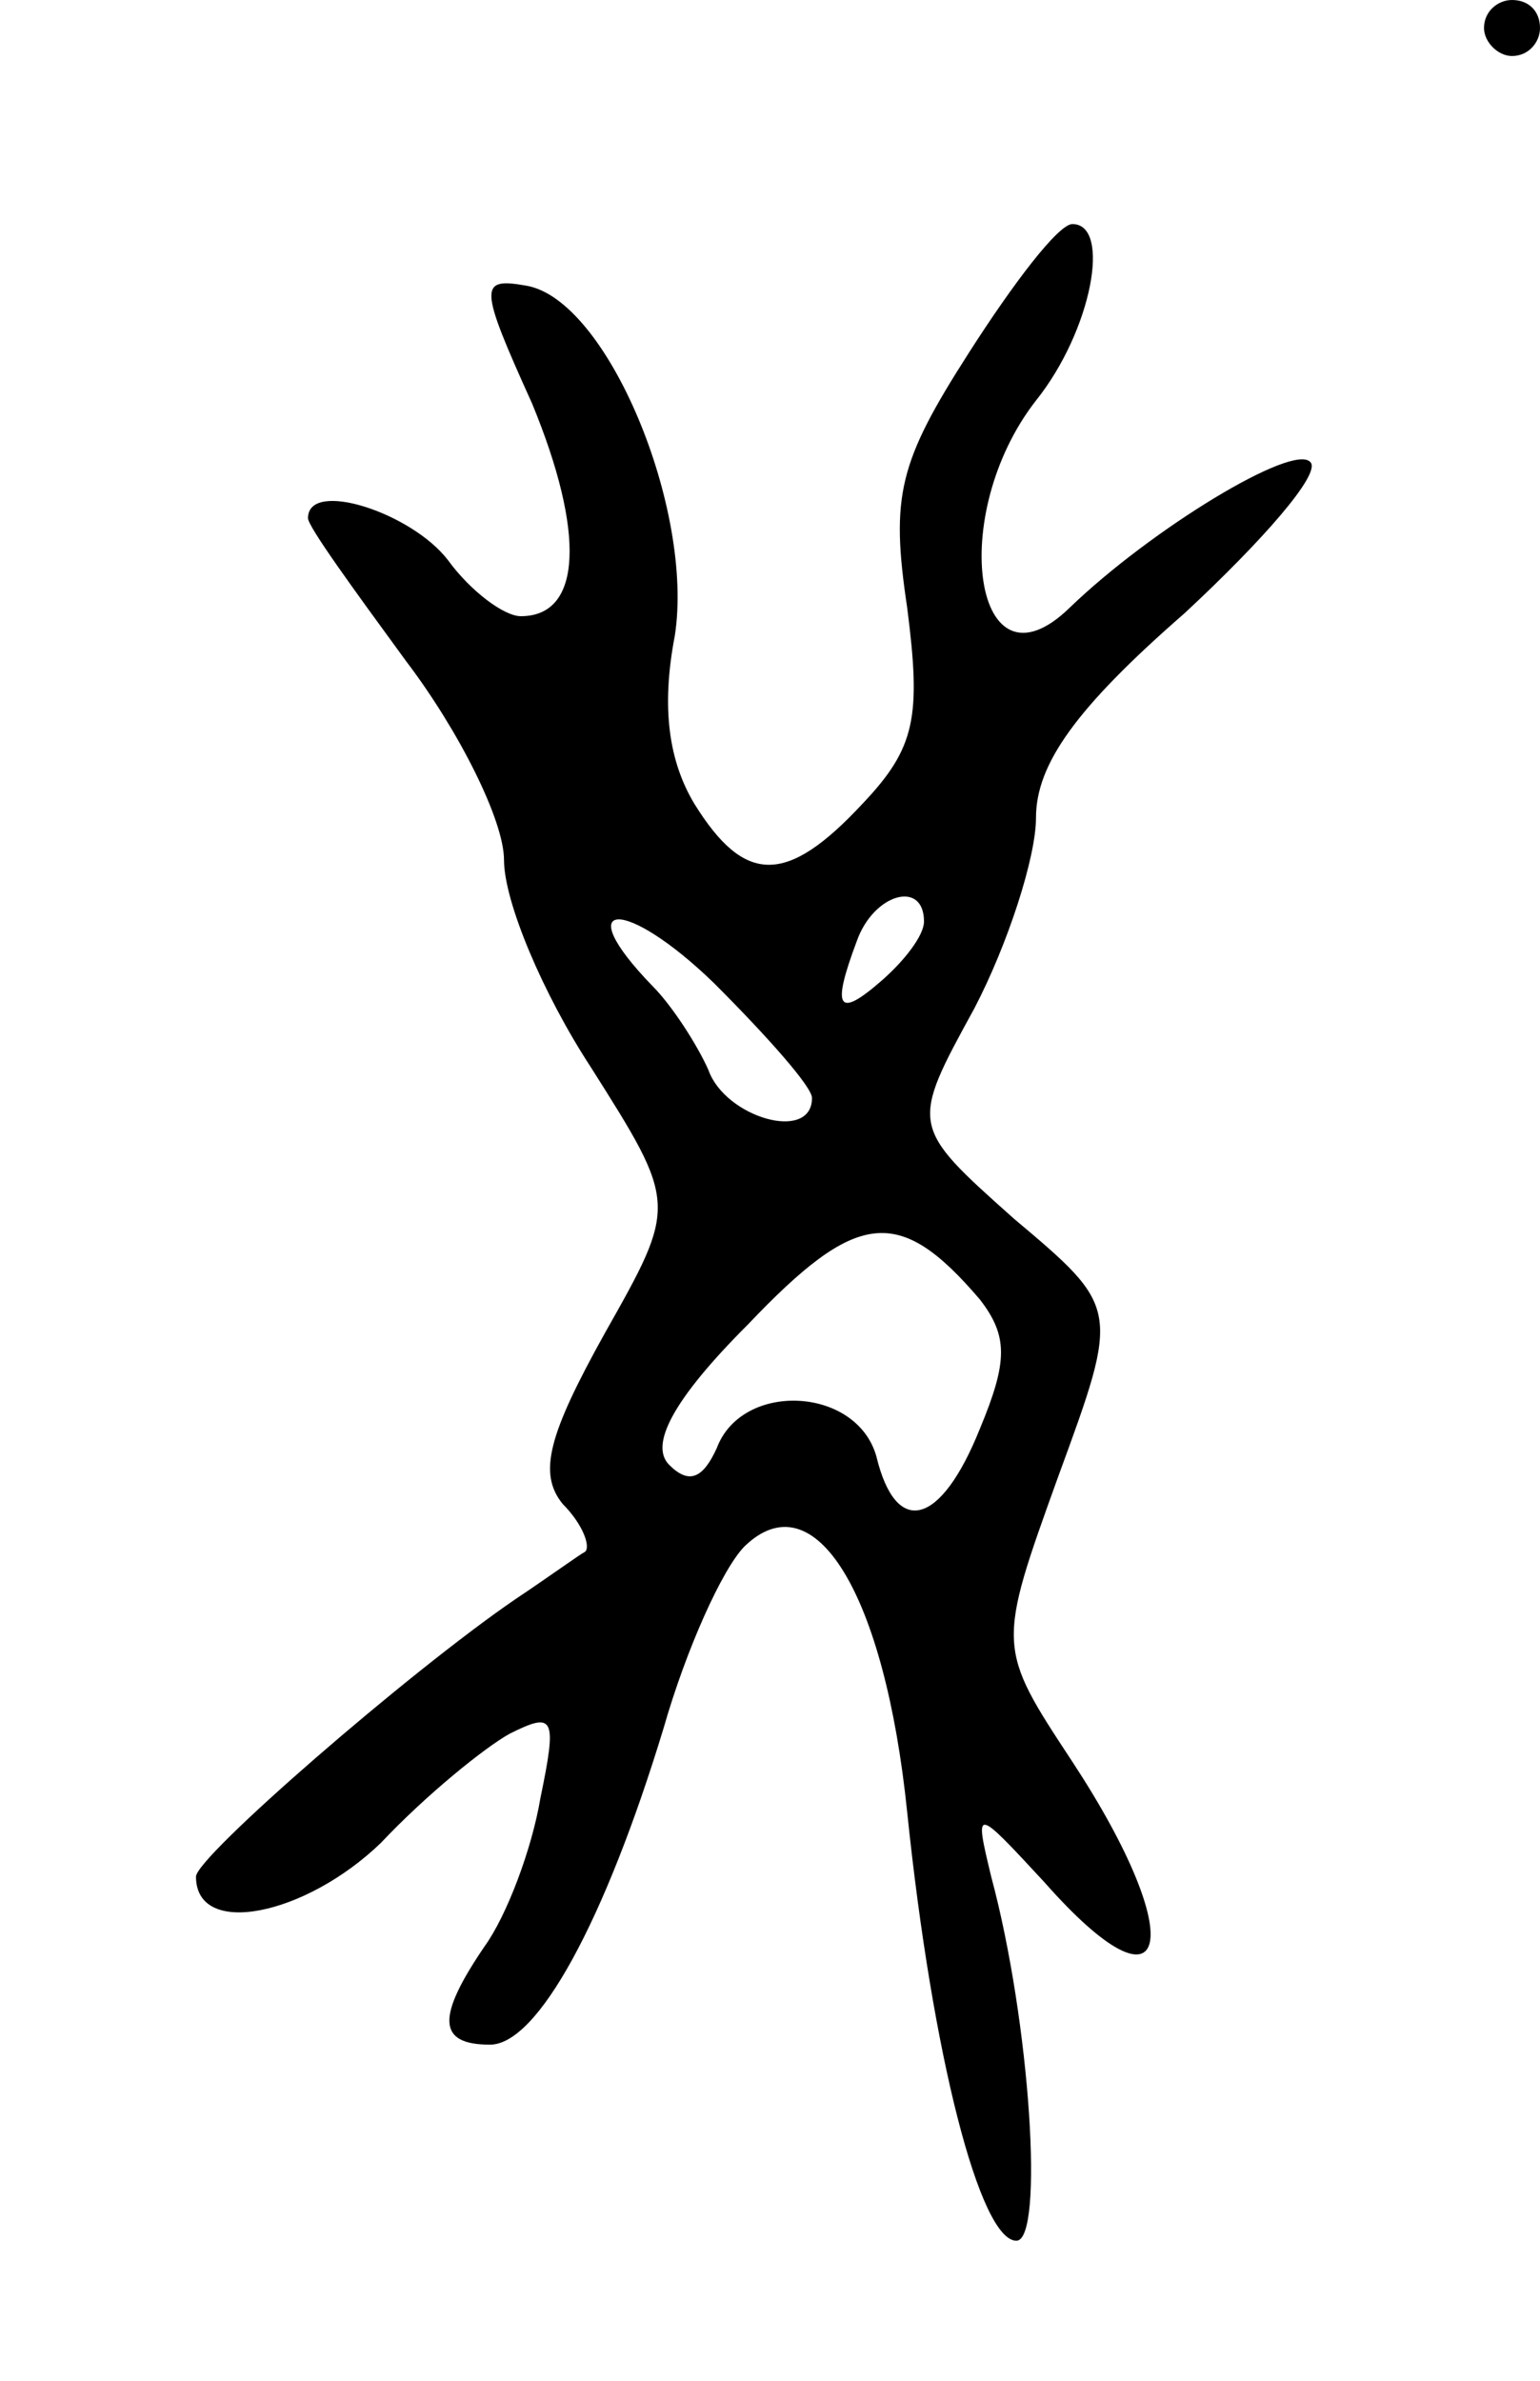 <svg version="1.0" xmlns="http://www.w3.org/2000/svg"
 width="55pt" height="85pt" viewBox="0 0 55 85"
 preserveAspectRatio="xMidYMid meet">
<g transform="translate(0,85) scale(0.1,-0.1)"
fill="#000000" stroke="none">
<path d="M530 840 c0 -5 5 -10 10 -10 6 0 10 5 10 10 0 6 -4 10 -10 10 -5 0
-10 -4 -10 -10z"/>
<path d="M346 724 c-25 -39 -28 -51 -22 -91 5 -39 3 -50 -16 -70 -27 -29 -42
-29 -60 0 -9 15 -12 34 -7 60 7 45 -24 120 -53 125 -17 3 -17 0 2 -42 19 -46
18 -76 -4 -76 -6 0 -18 9 -26 20 -13 17 -50 29 -50 15 0 -3 16 -25 35 -51 19
-25 35 -57 35 -71 0 -15 14 -48 31 -74 31 -49 31 -49 5 -95 -20 -36 -24 -50
-15 -61 7 -7 10 -15 8 -17 -2 -1 -13 -9 -25 -17 -38 -26 -114 -92 -114 -99 0
-22 39 -14 66 12 16 17 37 34 46 39 16 8 17 6 11 -23 -3 -18 -12 -42 -20 -53
-17 -25 -17 -35 2 -35 17 0 41 44 62 113 8 28 21 57 29 65 25 24 50 -17 58
-95 9 -87 26 -153 39 -153 10 0 5 78 -9 130 -6 25 -6 25 19 -2 45 -51 52 -21
10 43 -27 41 -27 41 -5 102 22 60 22 60 -16 92 -37 33 -37 33 -14 75 12 23 22
54 22 68 0 19 14 39 53 73 28 26 49 50 45 54 -6 7 -57 -24 -86 -52 -34 -33
-44 33 -12 74 20 25 27 63 13 63 -5 0 -21 -21 -37 -46z m-56 -266 c0 -16 -31
-7 -37 10 -4 9 -13 23 -20 30 -30 31 -10 32 22 1 19 -19 35 -37 35 -41z m40
63 c0 -5 -7 -14 -15 -21 -16 -14 -18 -10 -9 14 6 17 24 22 24 7z m20 -135 c10
-13 10 -22 0 -46 -14 -35 -30 -39 -37 -10 -7 25 -48 27 -57 3 -5 -11 -10 -13
-17 -6 -7 7 1 23 28 50 39 41 54 43 83 9z"/>
</g>
</svg>
